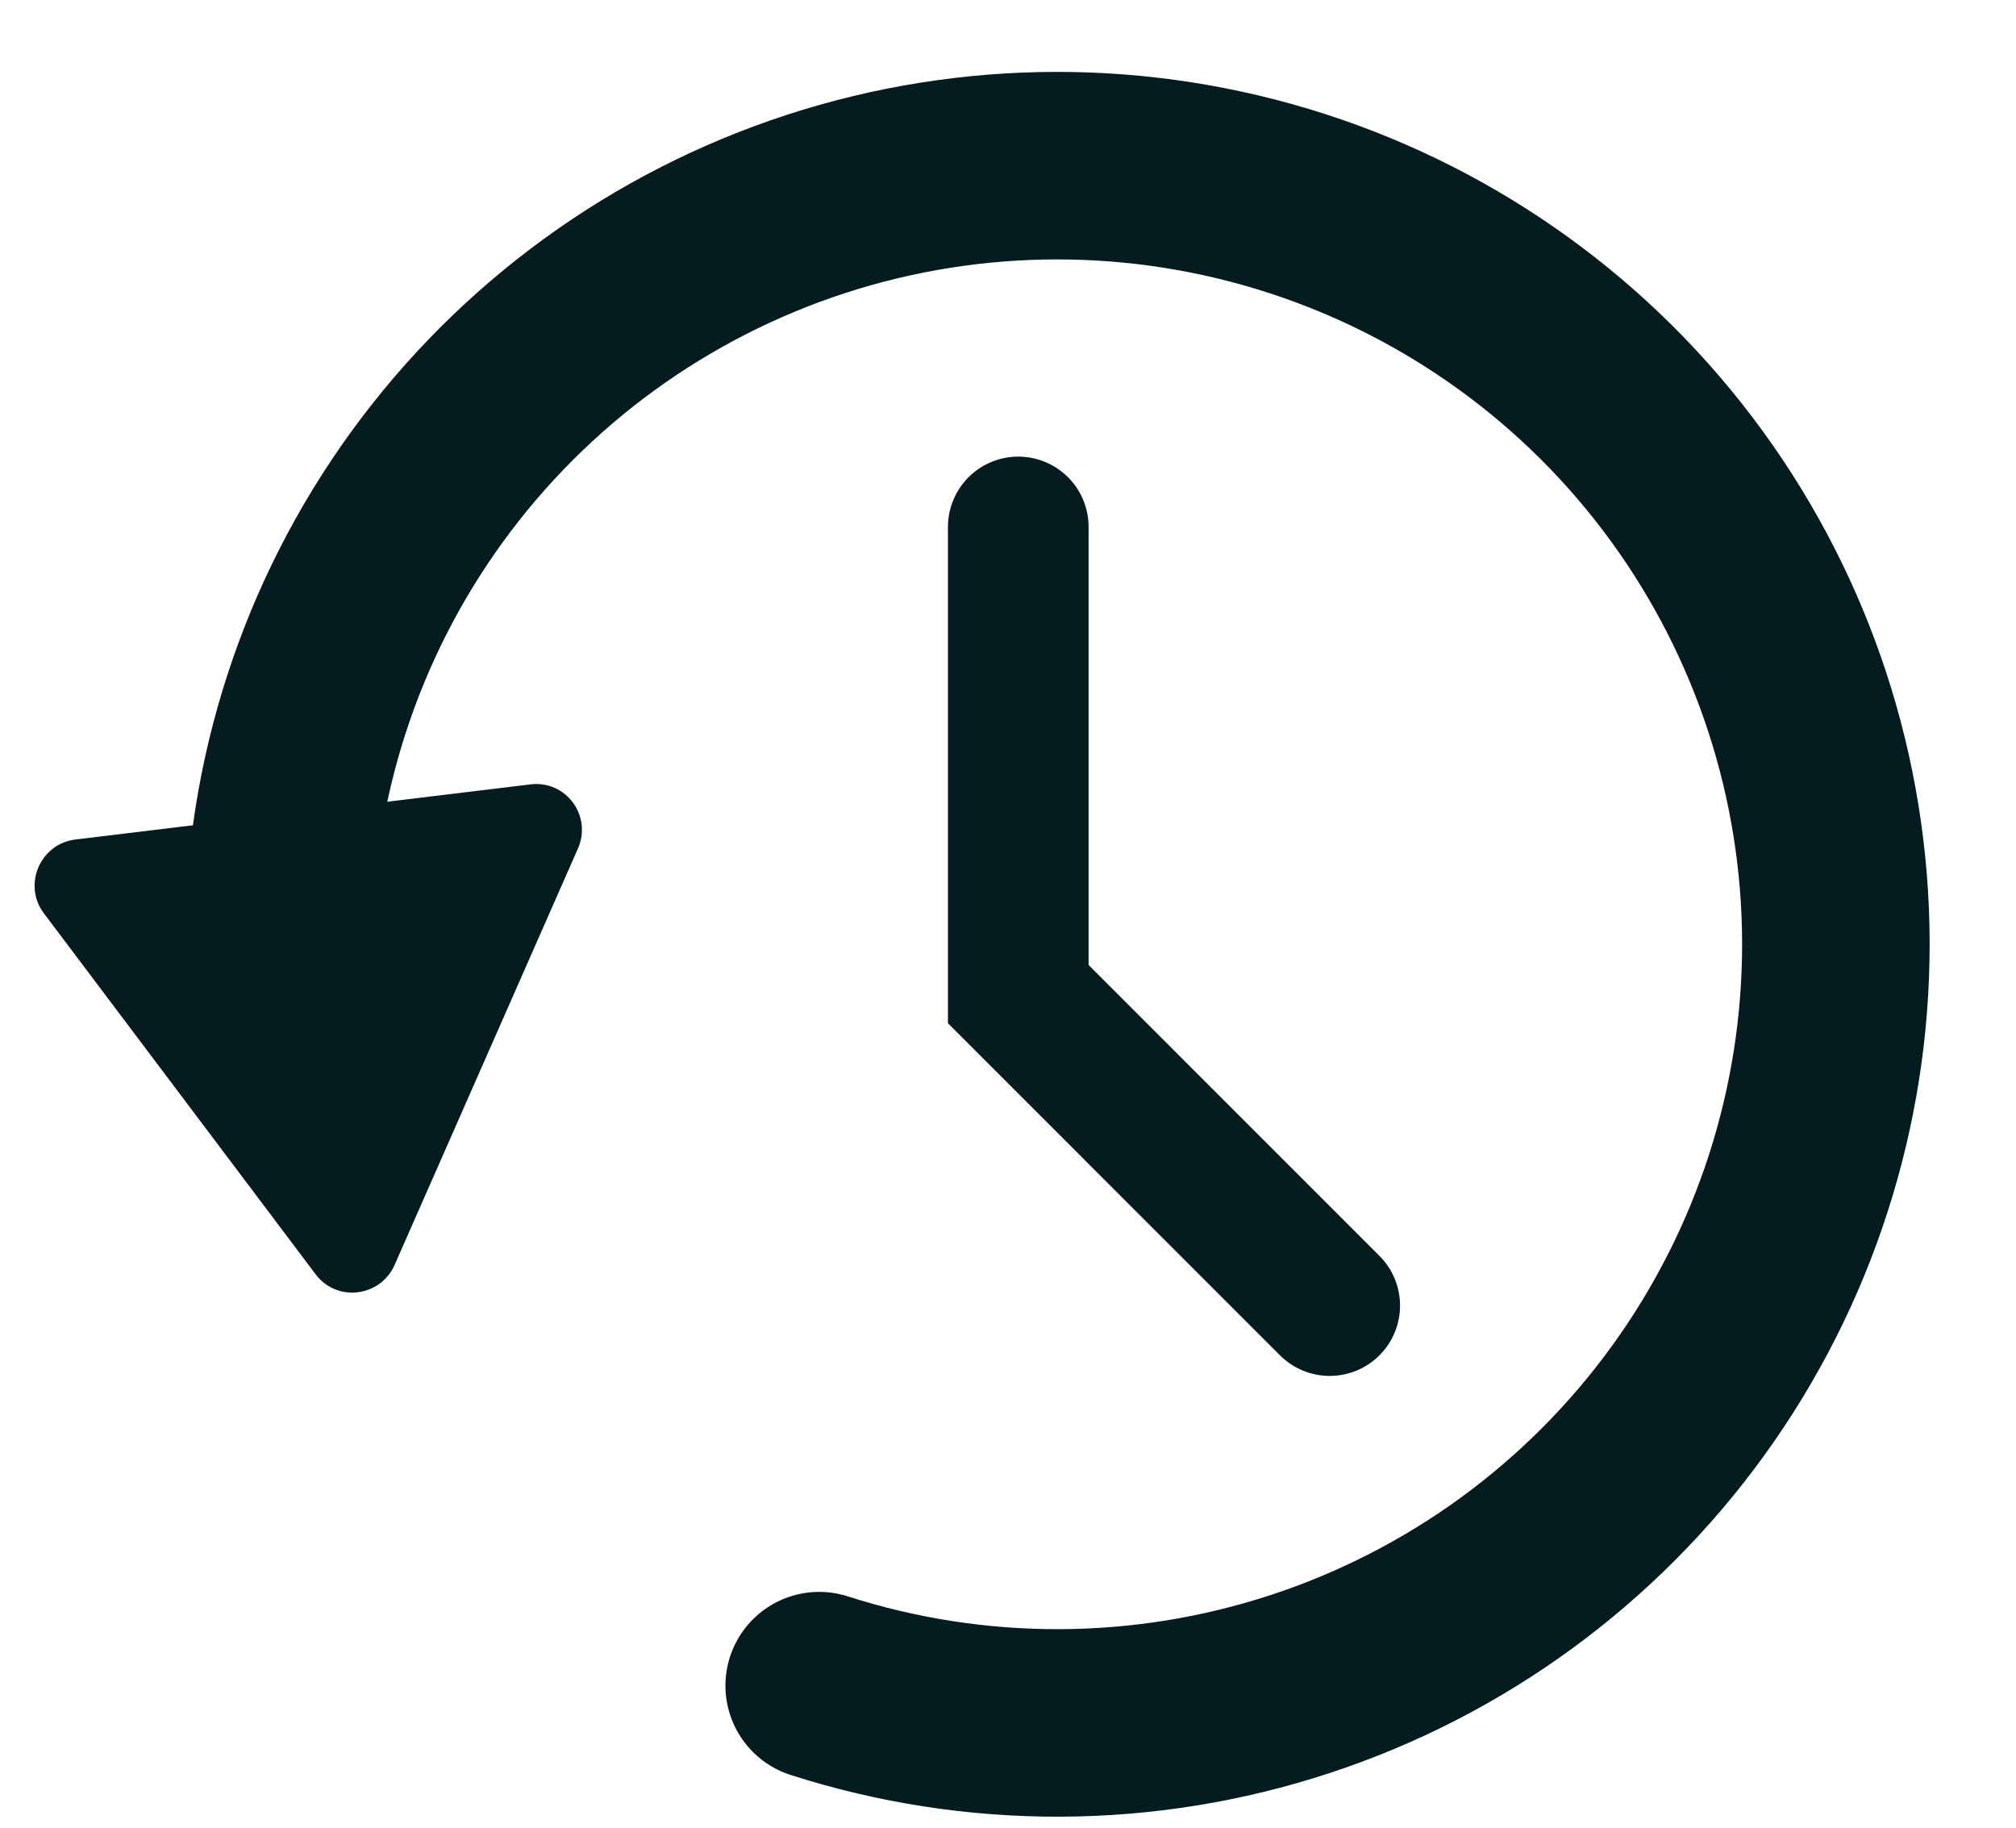 <svg width="43" height="39" viewBox="0 0 43 39" fill="none" xmlns="http://www.w3.org/2000/svg">
<g filter="url(#filter0_d_169_10529)">
<path d="M6.941 19.142C6.941 15.637 8.049 12.222 10.108 9.386C12.167 6.55 15.071 4.437 18.403 3.351C21.735 2.265 25.326 2.261 28.661 3.34C31.995 4.418 34.904 6.524 36.969 9.356C39.034 12.188 40.15 15.6 40.158 19.105C40.166 22.61 39.065 26.028 37.012 28.869C34.96 31.71 32.061 33.829 28.731 34.922C25.401 36.016 21.811 36.028 18.473 34.956" stroke="#041C1F" stroke-width="4" stroke-linecap="round" stroke-linejoin="round"/>
<path d="M22.719 10.24V20.205L29.362 26.849" stroke="#041C1F" stroke-width="3" stroke-linecap="round"/>
<path d="M9.418 25.979C9.114 26.669 8.184 26.782 7.733 26.183L1.935 18.48C1.48 17.875 1.856 16.998 2.61 16.907L12.317 15.731C13.072 15.64 13.634 16.402 13.327 17.1L9.418 25.979Z" fill="#041C1F"/>
</g>
<defs>
<filter id="filter0_d_169_10529" x="0.737" y="0" width="41.796" height="39" filterUnits="userSpaceOnUse" color-interpolation-filters="sRGB">
<feFlood flood-opacity="0" result="BackgroundImageFix"/>
<feColorMatrix in="SourceAlpha" type="matrix" values="0 0 0 0 0 0 0 0 0 0 0 0 0 0 0 0 0 0 127 0" result="hardAlpha"/>
<feOffset dx="-1" dy="1"/>
<feComposite in2="hardAlpha" operator="out"/>
<feColorMatrix type="matrix" values="0 0 0 0 0.251 0 0 0 0 0.592 0 0 0 0 0.514 0 0 0 1 0"/>
<feBlend mode="normal" in2="BackgroundImageFix" result="effect1_dropShadow_169_10529"/>
<feBlend mode="normal" in="SourceGraphic" in2="effect1_dropShadow_169_10529" result="shape"/>
</filter>
</defs>
</svg>
